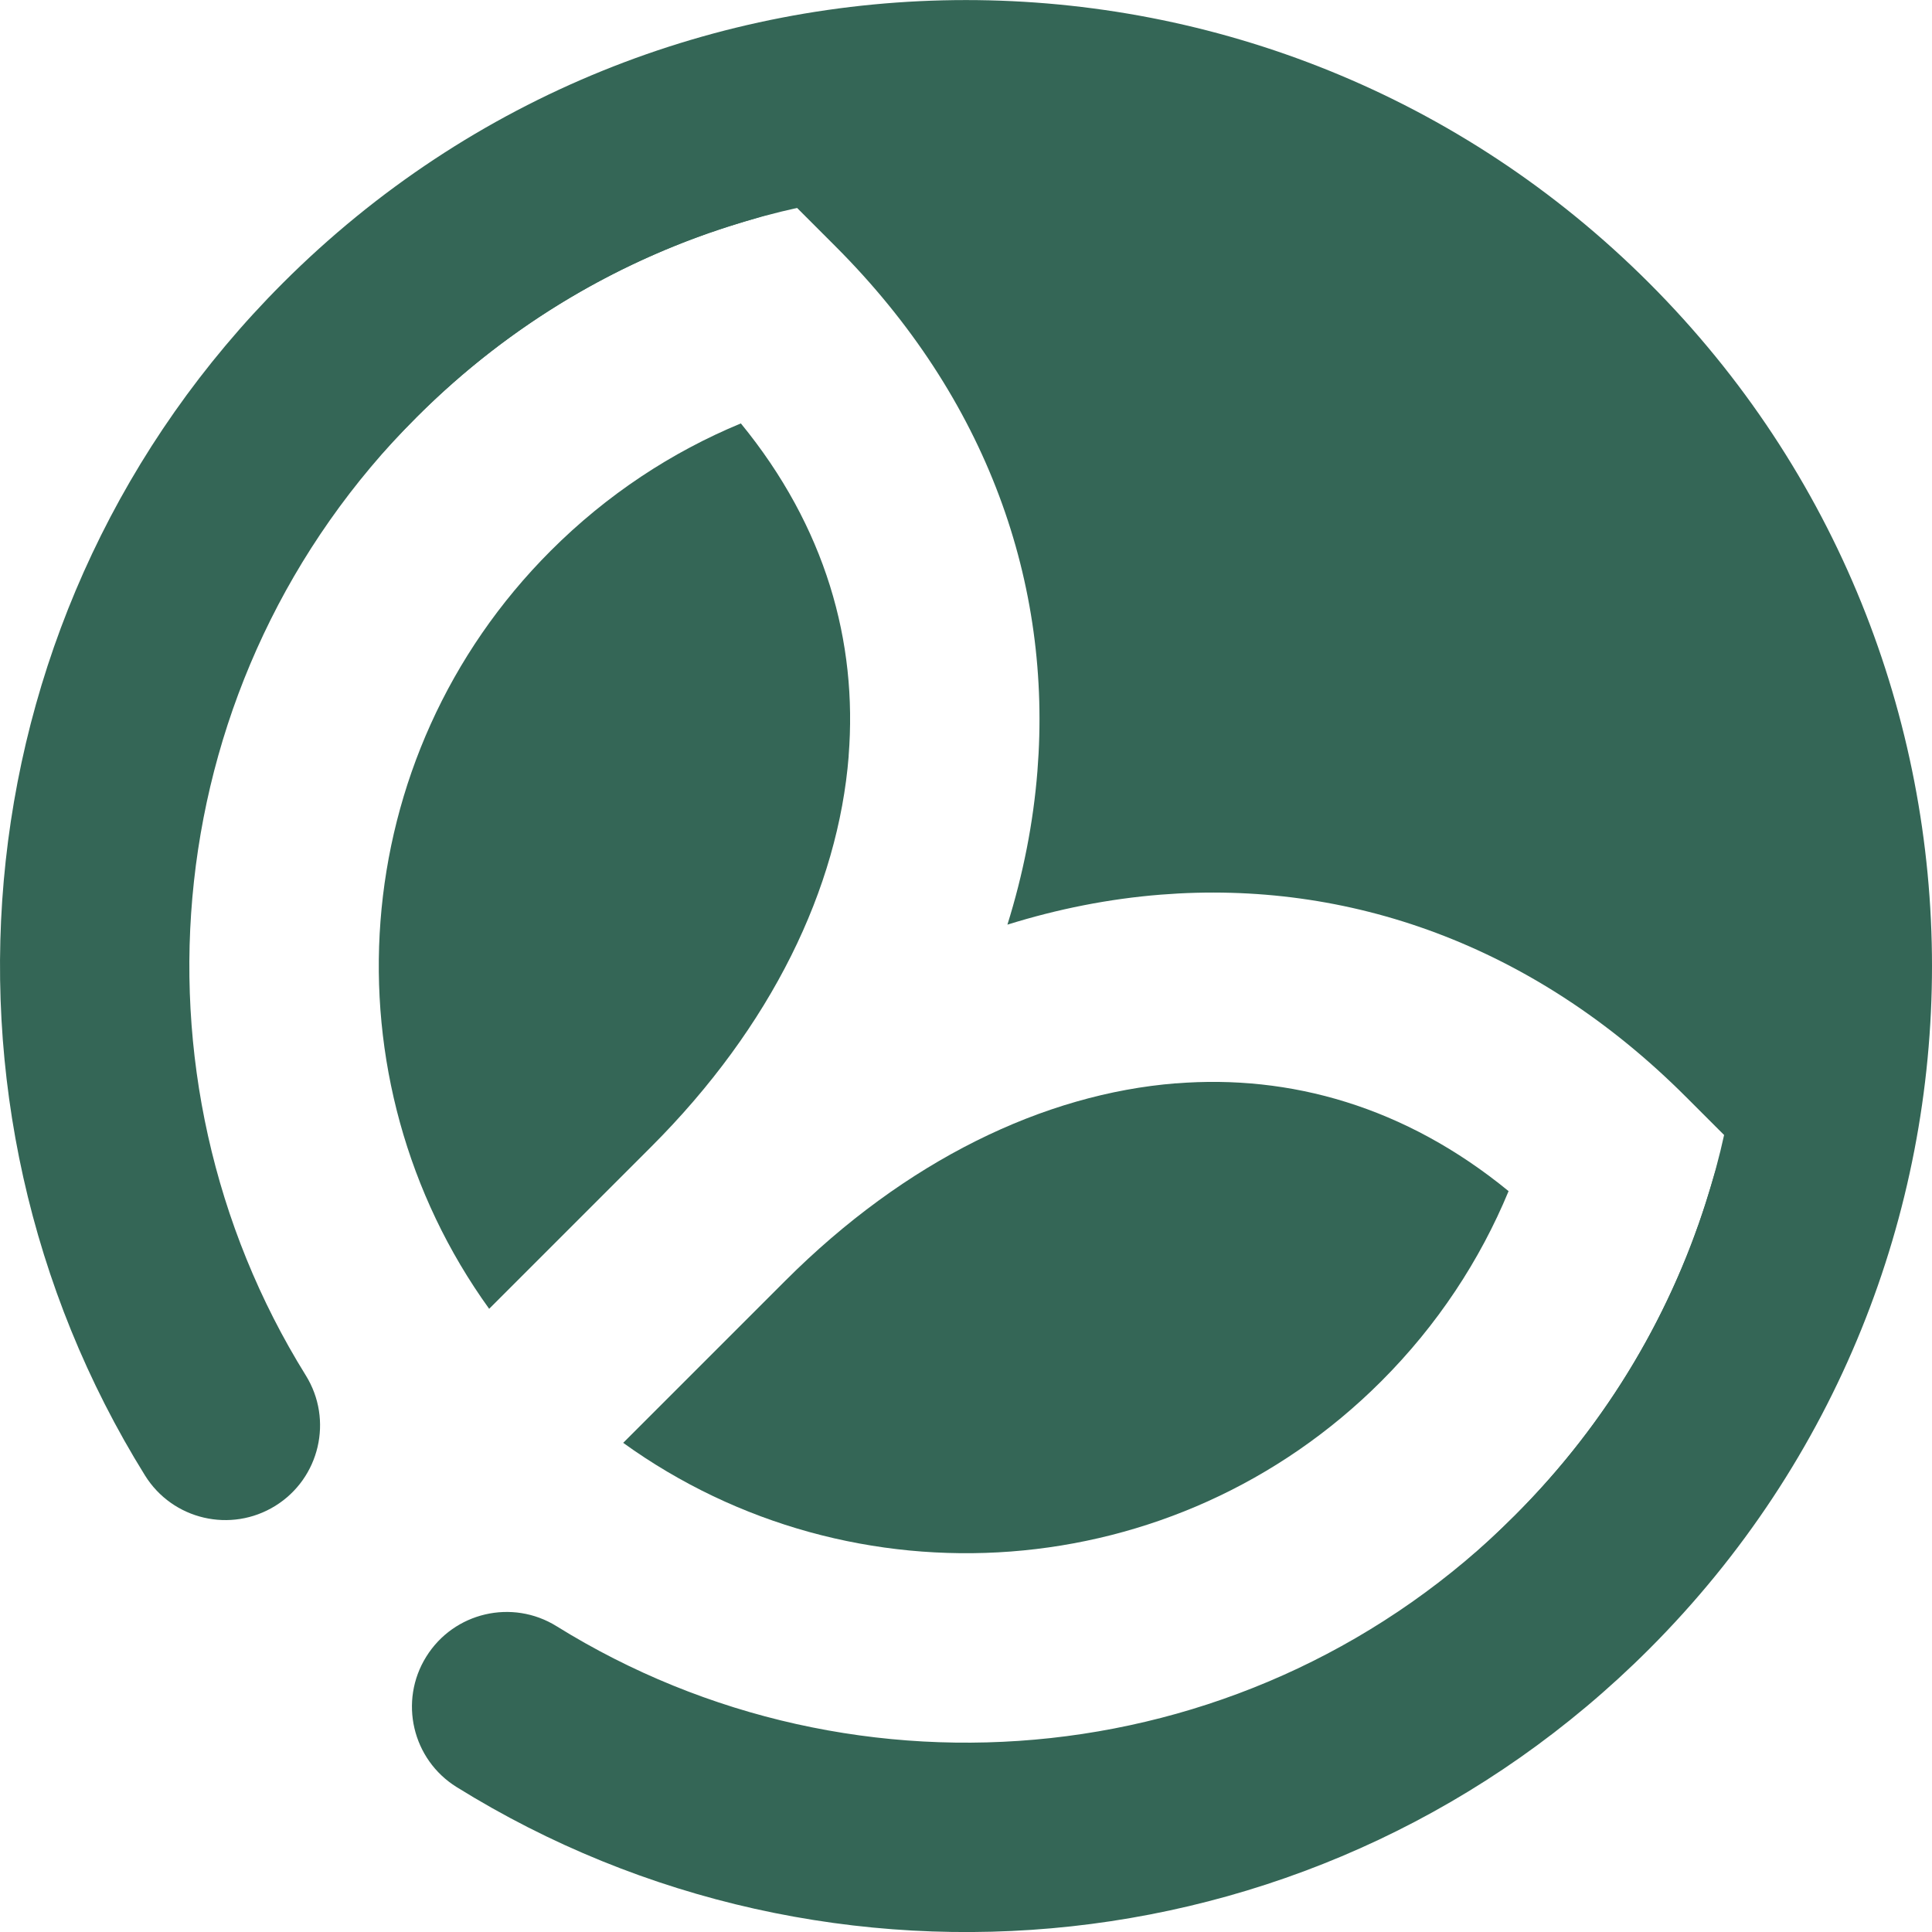 <svg fill="none" height="32" viewBox="0 0 32 32" width="32" xmlns="http://www.w3.org/2000/svg"><g fill="#346656"><path clip-rule="evenodd" d="m25.095 6.905c-5.023-5.023-13.168-5.023-18.191 0-4.308 4.308-4.923 10.914-1.839 15.876.457.736.231 1.703-.504 2.16-.736.457-1.703.232-2.16-.504-3.836-6.173-3.076-14.389 2.285-19.75 6.248-6.248 16.379-6.248 22.628 0 6.248 6.248 6.248 16.379 0 22.628-5.361 5.361-13.578 6.121-19.75 2.285-.736-.457-.962-1.425-.504-2.16.457-.736 1.424-.962 2.16-.504 4.962 3.083 11.568 2.468 15.876-1.839 5.023-5.023 5.023-13.168 0-18.191z" fill-rule="evenodd"/><path d="m8.604 27.82c5.076 3.985 12.064 2.146 16.713-2.503 5.023-5.023 5.023-13.611 0-18.634-5.023-5.023-13.611-5.023-18.634 0-4.649 4.649-6.299 11.513-2.315 16.589l0-0c-3.953-5.047-2.112-11.719 2.536-16.366 1.552-1.551 3.405-2.626 5.372-3.219l.898-.271.664.664c2.52 2.52 3.591 5.594 3.345 8.692-.068.859-.237 1.71-.497 2.543.833-.26 1.684-.429 2.543-.497 3.098-.246 6.171.825 8.691 3.345l.664.664-.271.898c-.593 1.968-1.668 3.821-3.219 5.372-4.648 4.648-11.444 6.677-16.491 2.724z"/><path d="m14.057 12.521c-.174 2.189-1.278 4.481-3.271 6.473l-2.684 2.684c-2.74-3.801-2.4-9.135 1.02-12.556.933-.933 2.005-1.635 3.149-2.109 1.404 1.714 1.935 3.62 1.785 5.507z"/><path d="m19.479 17.943c-2.189.174-4.481 1.278-6.473 3.271l-2.684 2.684c3.801 2.74 9.135 2.4 12.556-1.02.933-.933 1.635-2.005 2.109-3.149-1.714-1.404-3.62-1.935-5.507-1.785z"/></g></svg>